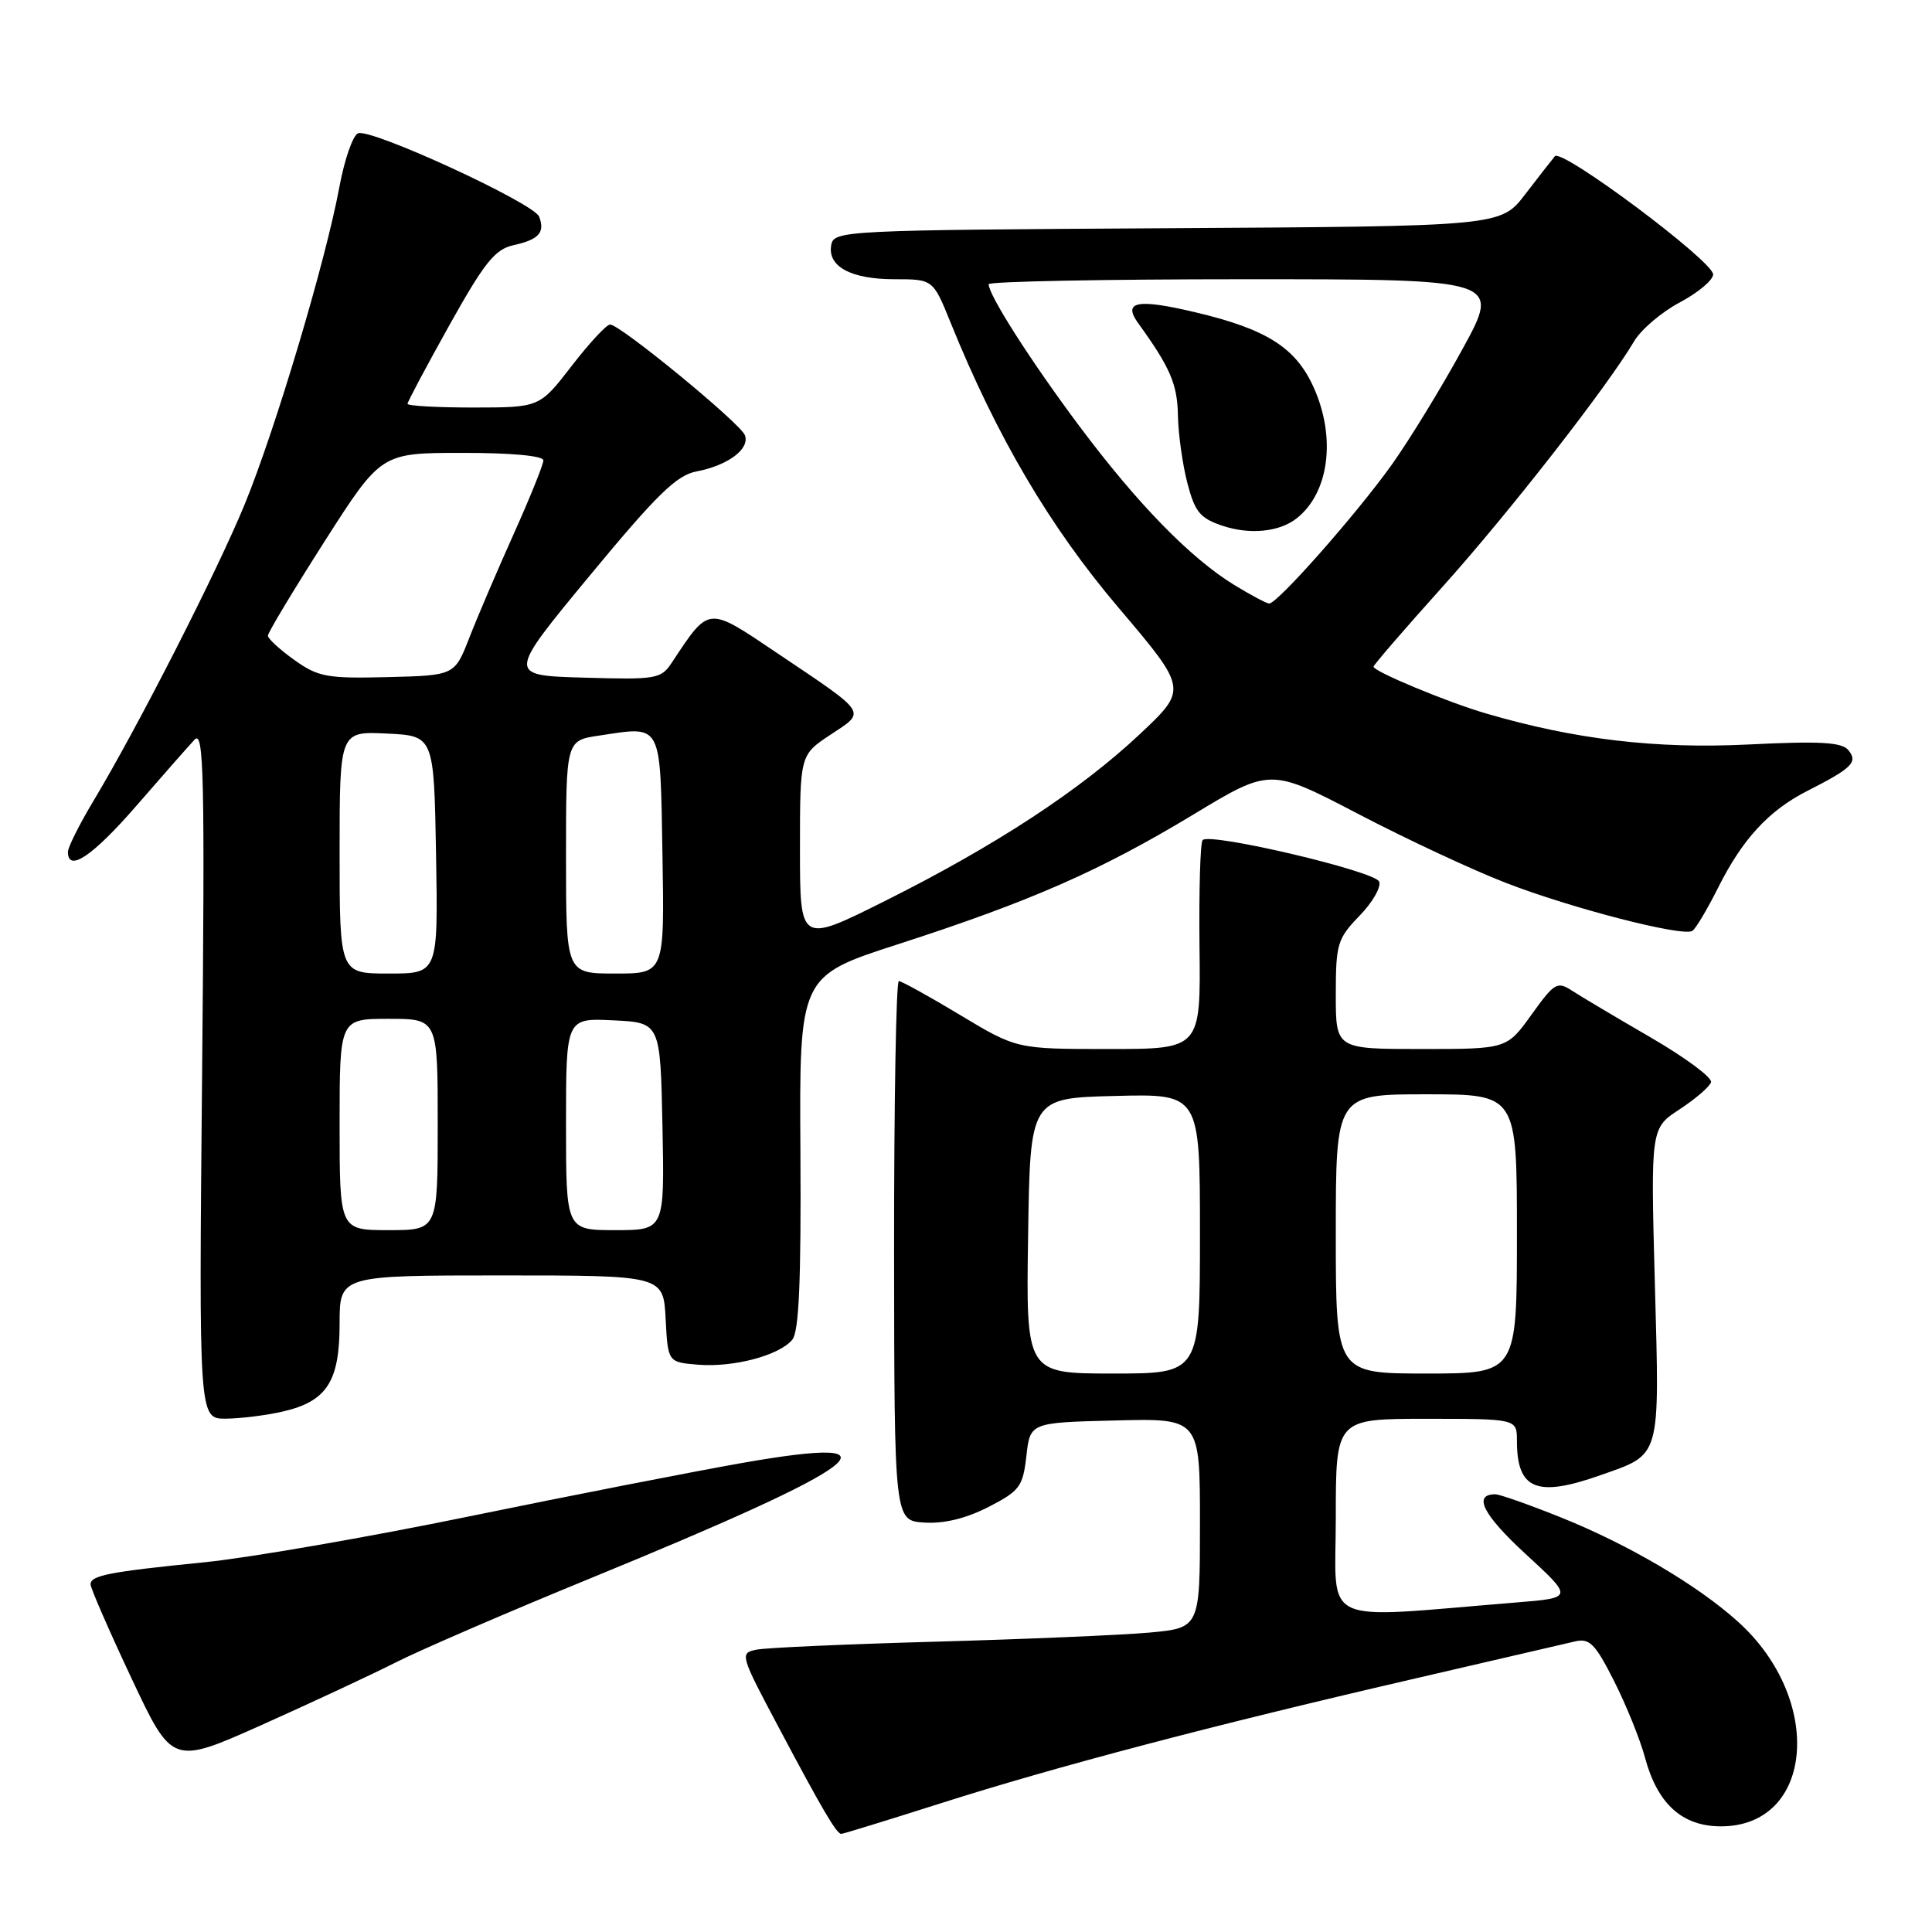 <?xml version="1.0" encoding="UTF-8" standalone="no"?>
<!DOCTYPE svg PUBLIC "-//W3C//DTD SVG 1.1//EN" "http://www.w3.org/Graphics/SVG/1.1/DTD/svg11.dtd" >
<svg xmlns="http://www.w3.org/2000/svg" xmlns:xlink="http://www.w3.org/1999/xlink" version="1.1" viewBox="0 0 256 256">
 <g >
 <path fill="currentColor"
d=" M 124.70 238.93 C 140.00 234.06 160.51 228.66 187.00 222.53 C 197.72 220.05 207.50 217.78 208.73 217.49 C 210.63 217.05 211.39 217.83 213.88 222.76 C 215.49 225.95 217.33 230.50 217.97 232.89 C 219.62 239.03 222.90 242.00 228.03 242.00 C 240.34 242.00 241.75 225.23 230.31 214.90 C 224.95 210.05 215.75 204.64 206.79 201.05 C 202.60 199.37 198.71 198.00 198.14 198.00 C 195.13 198.00 196.50 200.71 202.15 205.91 C 208.47 211.72 208.47 211.72 200.99 212.33 C 174.38 214.49 177.00 215.71 177.00 201.10 C 177.00 188.00 177.00 188.00 189.00 188.00 C 201.00 188.00 201.00 188.00 201.00 190.92 C 201.00 197.38 203.62 198.46 212.07 195.47 C 220.15 192.62 219.91 193.49 219.28 170.17 C 218.72 149.50 218.72 149.50 222.54 147.00 C 224.65 145.62 226.52 144.01 226.72 143.40 C 226.91 142.80 223.34 140.15 218.78 137.50 C 214.23 134.86 209.53 132.07 208.35 131.30 C 206.34 129.99 205.99 130.19 202.93 134.45 C 199.66 139.00 199.66 139.00 188.33 139.00 C 177.00 139.00 177.00 139.00 177.00 131.80 C 177.00 125.08 177.21 124.38 180.13 121.36 C 181.86 119.59 183.03 117.54 182.75 116.82 C 182.22 115.44 160.37 110.30 159.36 111.31 C 159.04 111.62 158.86 117.98 158.94 125.44 C 159.10 139.00 159.10 139.00 146.91 139.00 C 134.72 139.00 134.72 139.00 127.23 134.50 C 123.12 132.02 119.45 130.00 119.10 130.00 C 118.74 130.00 118.46 146.09 118.47 165.75 C 118.50 201.50 118.50 201.50 122.50 201.75 C 125.12 201.91 128.05 201.19 131.00 199.67 C 135.12 197.55 135.54 196.98 136.00 192.93 C 136.50 188.50 136.50 188.50 147.75 188.22 C 159.00 187.93 159.00 187.93 159.00 201.82 C 159.00 215.71 159.00 215.71 152.25 216.33 C 148.54 216.66 135.82 217.20 124.00 217.53 C 112.17 217.86 101.48 218.33 100.23 218.59 C 98.01 219.04 98.07 219.27 103.12 228.77 C 108.93 239.73 110.85 243.00 111.47 243.00 C 111.71 243.00 117.66 241.17 124.70 238.93 Z  M 52.52 220.24 C 55.81 218.58 67.38 213.58 78.22 209.14 C 115.06 194.04 120.40 189.98 98.34 193.85 C 91.83 195.00 75.55 198.18 62.17 200.93 C 48.79 203.68 33.04 206.41 27.17 207.00 C 14.42 208.28 12.00 208.75 12.00 209.94 C 12.00 210.43 14.43 216.02 17.41 222.35 C 22.82 233.86 22.82 233.86 34.67 228.57 C 41.19 225.65 49.22 221.91 52.52 220.24 Z  M 37.50 187.03 C 43.31 185.68 45.00 183.06 45.00 175.39 C 45.00 169.00 45.00 169.00 66.45 169.00 C 87.90 169.00 87.90 169.00 88.20 174.75 C 88.50 180.50 88.50 180.50 92.50 180.83 C 97.19 181.21 103.25 179.61 104.98 177.52 C 105.87 176.45 106.16 169.77 106.06 152.70 C 105.91 129.34 105.91 129.34 119.01 125.11 C 136.49 119.46 145.77 115.39 158.06 107.97 C 168.31 101.77 168.31 101.77 179.91 107.82 C 186.28 111.15 195.10 115.27 199.50 116.97 C 208.17 120.34 222.95 124.15 224.24 123.35 C 224.68 123.08 226.20 120.53 227.63 117.68 C 230.87 111.19 234.37 107.39 239.50 104.79 C 245.42 101.78 246.23 100.98 244.91 99.39 C 244.04 98.34 241.16 98.18 231.65 98.65 C 219.41 99.25 208.72 97.99 196.95 94.55 C 191.83 93.06 182.00 88.97 182.00 88.34 C 182.00 88.11 186.13 83.33 191.18 77.71 C 199.91 67.99 212.95 51.28 216.53 45.22 C 217.45 43.66 220.18 41.34 222.60 40.06 C 225.02 38.77 227.00 37.11 227.00 36.36 C 227.00 34.61 206.94 19.62 206.03 20.70 C 205.66 21.14 203.89 23.41 202.10 25.74 C 198.85 29.98 198.85 29.98 154.69 30.24 C 111.93 30.49 110.52 30.56 110.15 32.43 C 109.60 35.29 112.72 37.00 118.51 37.00 C 123.63 37.00 123.63 37.00 125.96 42.75 C 132.09 57.89 139.12 69.82 148.20 80.51 C 157.37 91.32 157.37 91.32 151.02 97.29 C 143.12 104.71 131.87 112.08 117.25 119.39 C 106.00 125.02 106.00 125.02 106.00 112.52 C 106.00 100.03 106.00 100.03 110.05 97.35 C 114.80 94.21 115.12 94.70 103.01 86.56 C 93.66 80.27 94.04 80.23 89.00 87.83 C 87.58 89.97 86.95 90.07 77.35 89.79 C 67.21 89.50 67.21 89.50 78.13 76.29 C 87.02 65.54 89.65 62.97 92.28 62.47 C 96.45 61.68 99.40 59.48 98.70 57.66 C 98.09 56.07 82.17 43.00 80.84 43.00 C 80.37 43.00 78.08 45.47 75.74 48.50 C 71.50 53.99 71.50 53.99 62.75 54.00 C 57.94 54.00 54.00 53.78 54.00 53.51 C 54.00 53.24 56.50 48.55 59.55 43.08 C 64.20 34.76 65.59 33.03 68.04 32.49 C 71.39 31.75 72.25 30.81 71.44 28.71 C 70.76 26.92 49.20 16.99 47.45 17.66 C 46.76 17.92 45.64 21.14 44.96 24.82 C 43.14 34.64 36.47 56.98 32.40 66.88 C 28.72 75.82 18.27 96.32 12.38 106.13 C 10.52 109.23 9.00 112.27 9.00 112.88 C 9.00 115.65 12.28 113.44 18.09 106.75 C 21.55 102.76 25.01 98.83 25.79 98.00 C 27.01 96.71 27.15 102.79 26.78 142.25 C 26.35 188.00 26.35 188.00 29.93 187.98 C 31.89 187.96 35.30 187.54 37.50 187.03 Z  M 136.23 163.75 C 136.50 145.50 136.50 145.50 147.75 145.22 C 159.00 144.93 159.00 144.93 159.00 163.47 C 159.00 182.00 159.00 182.00 147.48 182.00 C 135.95 182.00 135.95 182.00 136.23 163.75 Z  M 177.00 163.50 C 177.00 145.00 177.00 145.00 189.00 145.00 C 201.00 145.00 201.00 145.00 201.00 163.50 C 201.00 182.00 201.00 182.00 189.00 182.00 C 177.00 182.00 177.00 182.00 177.00 163.50 Z  M 45.00 149.00 C 45.00 135.00 45.00 135.00 51.50 135.00 C 58.00 135.00 58.00 135.00 58.00 149.00 C 58.00 163.00 58.00 163.00 51.50 163.00 C 45.00 163.00 45.00 163.00 45.00 149.00 Z  M 75.00 148.95 C 75.00 134.90 75.00 134.90 81.25 135.20 C 87.50 135.50 87.50 135.50 87.78 149.25 C 88.06 163.00 88.06 163.00 81.53 163.00 C 75.00 163.00 75.00 163.00 75.00 148.95 Z  M 45.00 112.95 C 45.00 96.90 45.00 96.90 51.25 97.20 C 57.50 97.50 57.50 97.50 57.78 113.25 C 58.05 129.00 58.05 129.00 51.53 129.00 C 45.00 129.00 45.00 129.00 45.00 112.95 Z  M 75.00 113.56 C 75.00 98.12 75.00 98.12 79.38 97.47 C 87.82 96.20 87.47 95.53 87.78 113.26 C 88.05 129.00 88.05 129.00 81.53 129.00 C 75.00 129.00 75.00 129.00 75.00 113.56 Z  M 39.00 87.45 C 37.08 86.08 35.50 84.63 35.50 84.23 C 35.50 83.82 38.88 78.21 43.00 71.75 C 50.50 60.01 50.50 60.01 61.25 60.01 C 67.74 60.00 72.00 60.40 72.00 61.00 C 72.00 61.55 70.23 65.94 68.07 70.75 C 65.91 75.56 63.26 81.75 62.19 84.50 C 60.24 89.50 60.24 89.50 51.37 89.72 C 43.33 89.92 42.17 89.71 39.00 87.45 Z  M 163.51 77.49 C 157.72 73.93 150.72 66.76 143.05 56.50 C 136.67 47.98 131.00 39.11 131.00 37.66 C 131.00 37.30 146.27 37.00 164.93 37.00 C 198.86 37.00 198.86 37.00 193.79 46.25 C 191.01 51.34 186.81 58.20 184.47 61.50 C 179.84 68.01 169.24 80.02 168.17 79.97 C 167.80 79.95 165.70 78.83 163.51 77.49 Z  M 171.82 68.68 C 176.13 65.28 177.07 57.95 174.04 51.27 C 171.66 46.03 167.78 43.59 158.31 41.36 C 150.70 39.56 148.74 39.94 150.80 42.80 C 155.05 48.68 156.00 50.88 156.08 55.00 C 156.12 57.48 156.69 61.52 157.33 64.00 C 158.33 67.84 159.01 68.67 162.00 69.67 C 165.62 70.88 169.53 70.49 171.82 68.68 Z "/>
</g>
</svg>